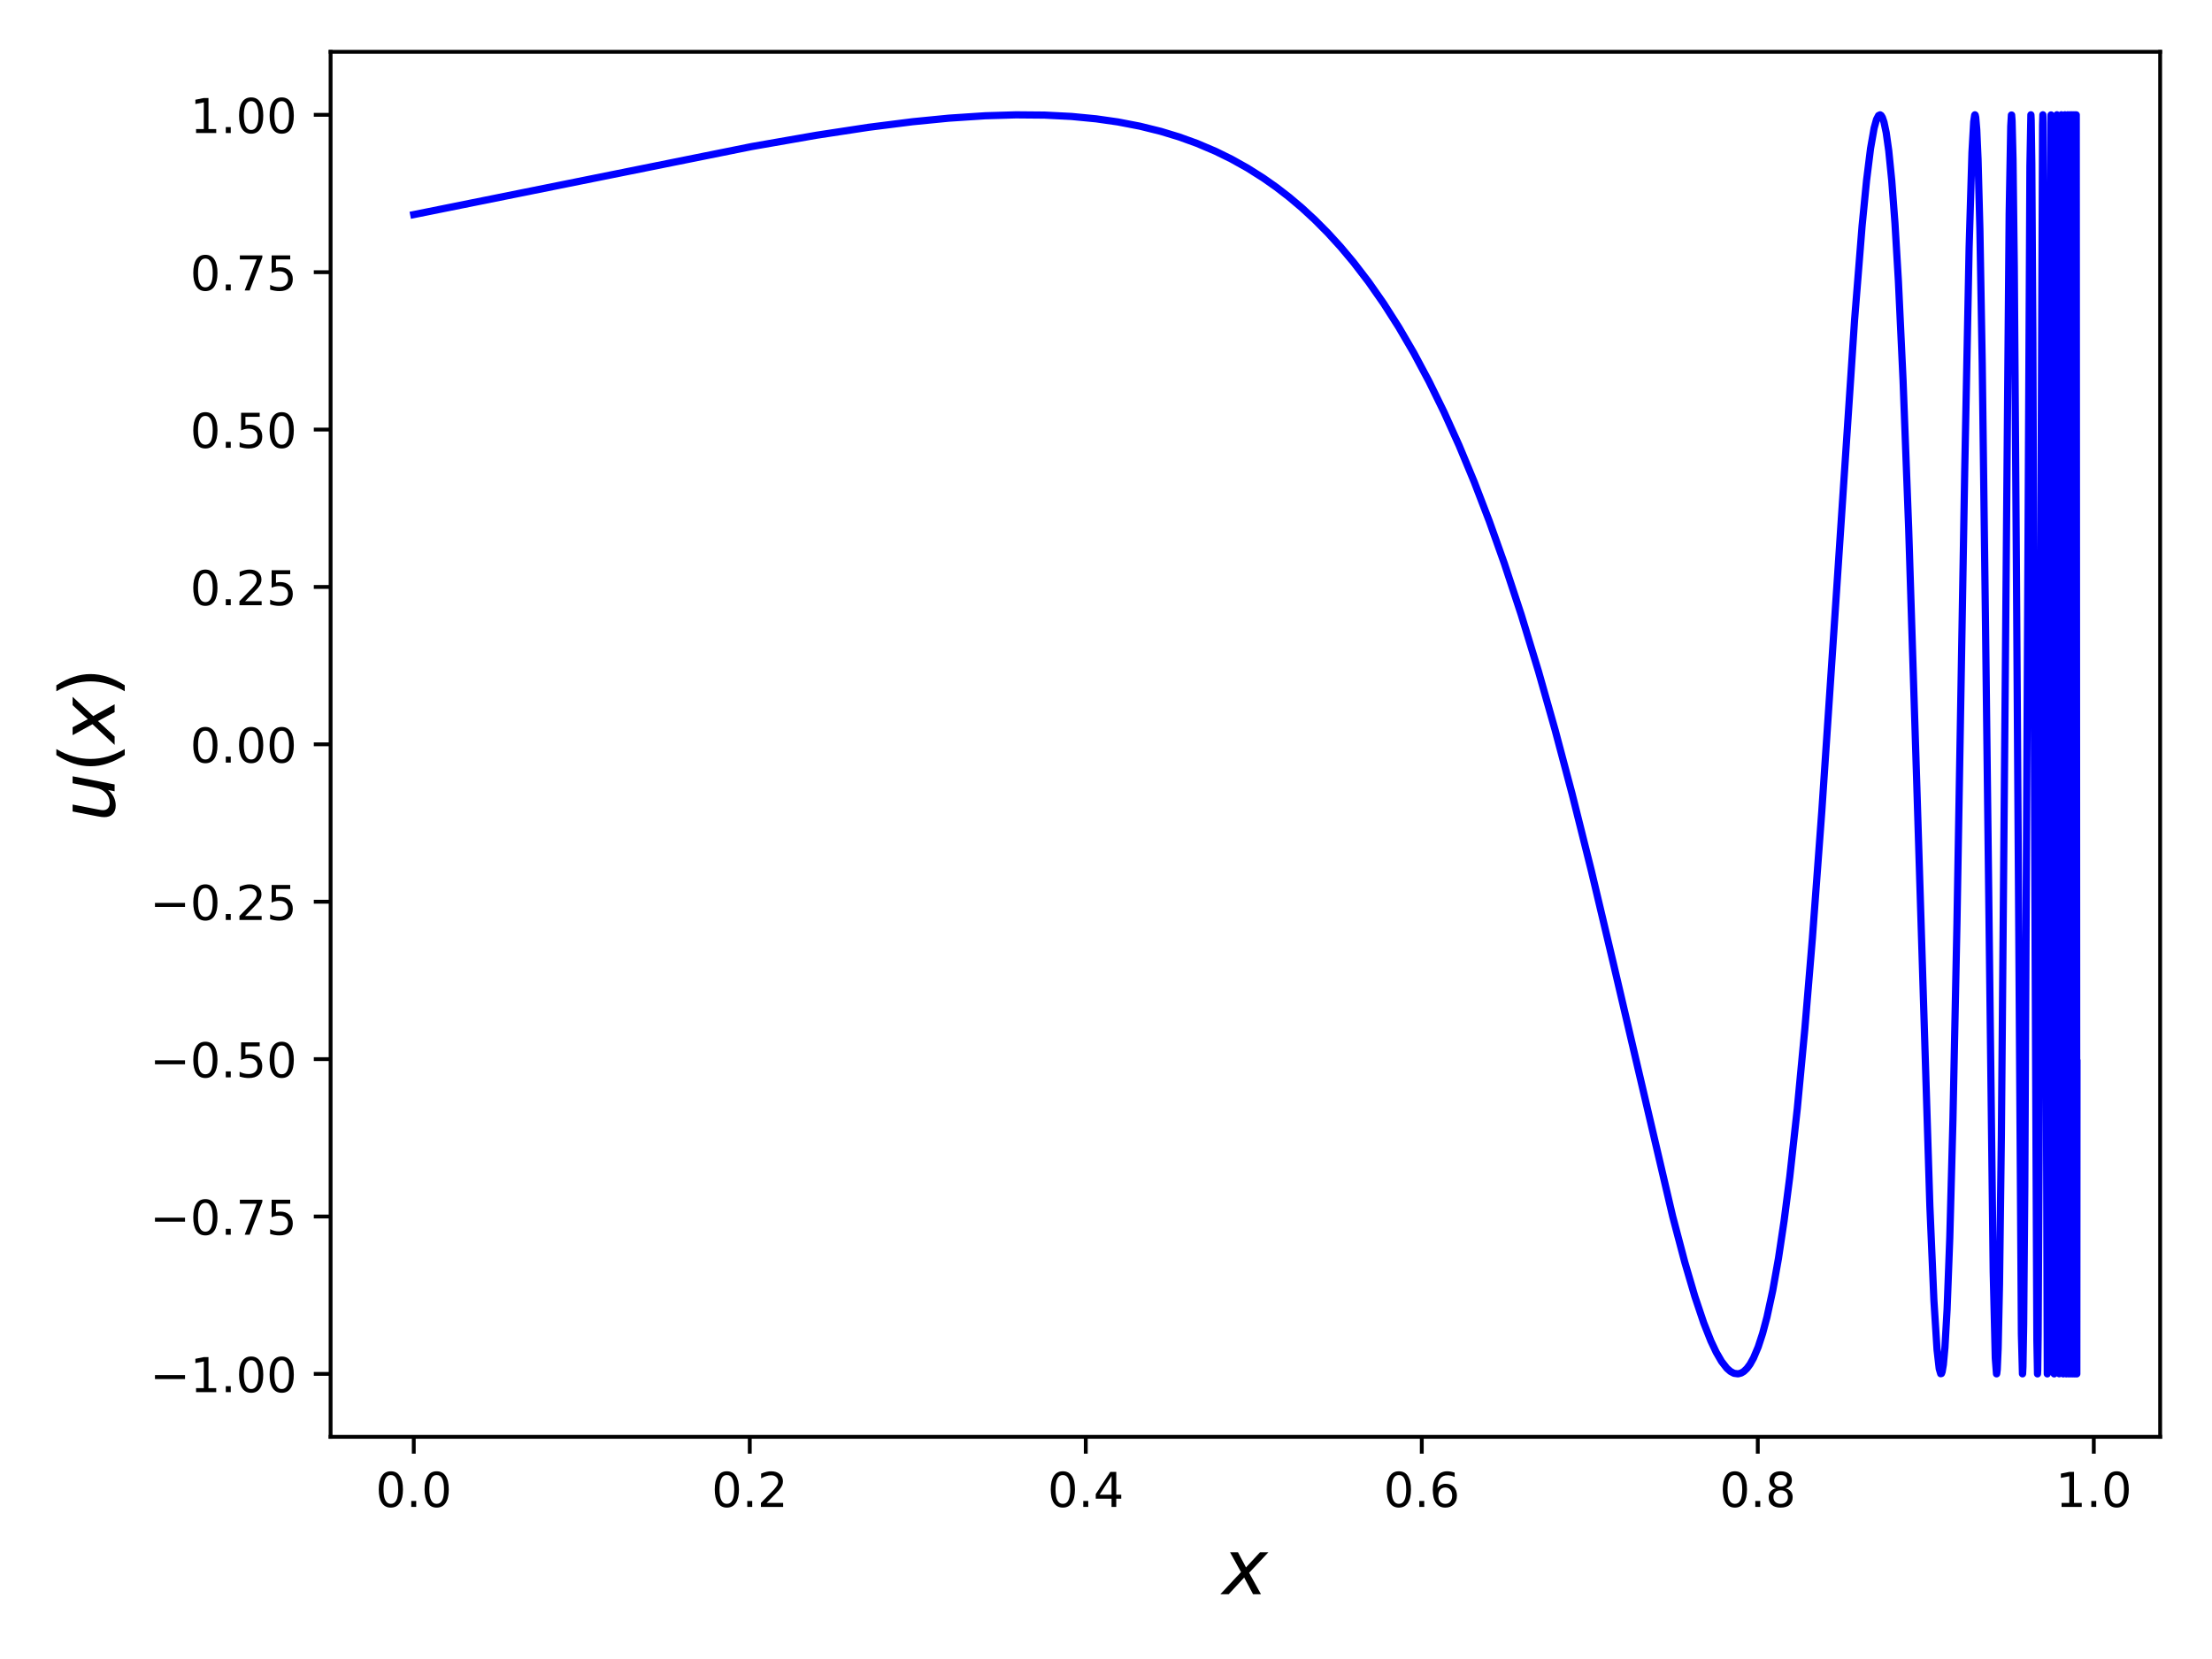 <?xml version="1.0" encoding="utf-8" standalone="no"?>
<!DOCTYPE svg PUBLIC "-//W3C//DTD SVG 1.1//EN"
  "http://www.w3.org/Graphics/SVG/1.1/DTD/svg11.dtd">
<!-- Created with matplotlib (https://matplotlib.org/) -->
<svg height="345.6pt" version="1.1" viewBox="0 0 460.8 345.6" width="460.8pt" xmlns="http://www.w3.org/2000/svg" xmlns:xlink="http://www.w3.org/1999/xlink">
 <defs>
  <style type="text/css">*{stroke-linecap:butt;stroke-linejoin:round;}</style>
 </defs>
 <g id="figure_1">
  <g id="patch_1">
   <path d="M 0 345.6 
L 460.8 345.6 
L 460.8 0 
L 0 0 
z
" style="fill:#ffffff;"/>
  </g>
  <g id="axes_1">
   <g id="patch_2">
    <path d="M 68.87 299.32 
L 450 299.32 
L 450 10.8 
L 68.87 10.8 
z
" style="fill:#ffffff;"/>
   </g>
   <g id="matplotlib.axis_1">
    <g id="xtick_1">
     <g id="line2d_1">
      <defs>
       <path d="M 0 0 
L 0 3.5 
" id="m390583c2f0" style="stroke:#000000;stroke-width:0.8;"/>
      </defs>
      <g>
       <use style="stroke:#000000;stroke-width:0.8;" x="86.194" xlink:href="#m390583c2f0" y="299.32"/>
      </g>
     </g>
     <g id="text_1">
      <!-- 0.0 -->
      <g transform="translate(78.243 313.918)scale(0.1 -0.1)">
       <defs>
        <path d="M 31.781 66.406 
Q 24.172 66.406 20.328 58.906 
Q 16.5 51.422 16.5 36.375 
Q 16.5 21.391 20.328 13.891 
Q 24.172 6.391 31.781 6.391 
Q 39.453 6.391 43.281 13.891 
Q 47.125 21.391 47.125 36.375 
Q 47.125 51.422 43.281 58.906 
Q 39.453 66.406 31.781 66.406 
z
M 31.781 74.219 
Q 44.047 74.219 50.516 64.516 
Q 56.984 54.828 56.984 36.375 
Q 56.984 17.969 50.516 8.266 
Q 44.047 -1.422 31.781 -1.422 
Q 19.531 -1.422 13.062 8.266 
Q 6.594 17.969 6.594 36.375 
Q 6.594 54.828 13.062 64.516 
Q 19.531 74.219 31.781 74.219 
z
" id="DejaVuSans-48"/>
        <path d="M 10.688 12.406 
L 21 12.406 
L 21 0 
L 10.688 0 
z
" id="DejaVuSans-46"/>
       </defs>
       <use xlink:href="#DejaVuSans-48"/>
       <use x="63.623" xlink:href="#DejaVuSans-46"/>
       <use x="95.41" xlink:href="#DejaVuSans-48"/>
      </g>
     </g>
    </g>
    <g id="xtick_2">
     <g id="line2d_2">
      <g>
       <use style="stroke:#000000;stroke-width:0.8;" x="156.19" xlink:href="#m390583c2f0" y="299.32"/>
      </g>
     </g>
     <g id="text_2">
      <!-- 0.2 -->
      <g transform="translate(148.239 313.918)scale(0.1 -0.1)">
       <defs>
        <path d="M 19.188 8.297 
L 53.609 8.297 
L 53.609 0 
L 7.328 0 
L 7.328 8.297 
Q 12.938 14.109 22.625 23.891 
Q 32.328 33.688 34.812 36.531 
Q 39.547 41.844 41.422 45.531 
Q 43.312 49.219 43.312 52.781 
Q 43.312 58.594 39.234 62.25 
Q 35.156 65.922 28.609 65.922 
Q 23.969 65.922 18.812 64.312 
Q 13.672 62.703 7.812 59.422 
L 7.812 69.391 
Q 13.766 71.781 18.938 73 
Q 24.125 74.219 28.422 74.219 
Q 39.75 74.219 46.484 68.547 
Q 53.219 62.891 53.219 53.422 
Q 53.219 48.922 51.531 44.891 
Q 49.859 40.875 45.406 35.406 
Q 44.188 33.984 37.641 27.219 
Q 31.109 20.453 19.188 8.297 
z
" id="DejaVuSans-50"/>
       </defs>
       <use xlink:href="#DejaVuSans-48"/>
       <use x="63.623" xlink:href="#DejaVuSans-46"/>
       <use x="95.41" xlink:href="#DejaVuSans-50"/>
      </g>
     </g>
    </g>
    <g id="xtick_3">
     <g id="line2d_3">
      <g>
       <use style="stroke:#000000;stroke-width:0.8;" x="226.187" xlink:href="#m390583c2f0" y="299.32"/>
      </g>
     </g>
     <g id="text_3">
      <!-- 0.4 -->
      <g transform="translate(218.235 313.918)scale(0.1 -0.1)">
       <defs>
        <path d="M 37.797 64.312 
L 12.891 25.391 
L 37.797 25.391 
z
M 35.203 72.906 
L 47.609 72.906 
L 47.609 25.391 
L 58.016 25.391 
L 58.016 17.188 
L 47.609 17.188 
L 47.609 0 
L 37.797 0 
L 37.797 17.188 
L 4.891 17.188 
L 4.891 26.703 
z
" id="DejaVuSans-52"/>
       </defs>
       <use xlink:href="#DejaVuSans-48"/>
       <use x="63.623" xlink:href="#DejaVuSans-46"/>
       <use x="95.41" xlink:href="#DejaVuSans-52"/>
      </g>
     </g>
    </g>
    <g id="xtick_4">
     <g id="line2d_4">
      <g>
       <use style="stroke:#000000;stroke-width:0.8;" x="296.183" xlink:href="#m390583c2f0" y="299.32"/>
      </g>
     </g>
     <g id="text_4">
      <!-- 0.6 -->
      <g transform="translate(288.232 313.918)scale(0.1 -0.1)">
       <defs>
        <path d="M 33.016 40.375 
Q 26.375 40.375 22.484 35.828 
Q 18.609 31.297 18.609 23.391 
Q 18.609 15.531 22.484 10.953 
Q 26.375 6.391 33.016 6.391 
Q 39.656 6.391 43.531 10.953 
Q 47.406 15.531 47.406 23.391 
Q 47.406 31.297 43.531 35.828 
Q 39.656 40.375 33.016 40.375 
z
M 52.594 71.297 
L 52.594 62.312 
Q 48.875 64.062 45.094 64.984 
Q 41.312 65.922 37.594 65.922 
Q 27.828 65.922 22.672 59.328 
Q 17.531 52.734 16.797 39.406 
Q 19.672 43.656 24.016 45.922 
Q 28.375 48.188 33.594 48.188 
Q 44.578 48.188 50.953 41.516 
Q 57.328 34.859 57.328 23.391 
Q 57.328 12.156 50.688 5.359 
Q 44.047 -1.422 33.016 -1.422 
Q 20.359 -1.422 13.672 8.266 
Q 6.984 17.969 6.984 36.375 
Q 6.984 53.656 15.188 63.938 
Q 23.391 74.219 37.203 74.219 
Q 40.922 74.219 44.703 73.484 
Q 48.484 72.75 52.594 71.297 
z
" id="DejaVuSans-54"/>
       </defs>
       <use xlink:href="#DejaVuSans-48"/>
       <use x="63.623" xlink:href="#DejaVuSans-46"/>
       <use x="95.41" xlink:href="#DejaVuSans-54"/>
      </g>
     </g>
    </g>
    <g id="xtick_5">
     <g id="line2d_5">
      <g>
       <use style="stroke:#000000;stroke-width:0.8;" x="366.179" xlink:href="#m390583c2f0" y="299.32"/>
      </g>
     </g>
     <g id="text_5">
      <!-- 0.8 -->
      <g transform="translate(358.228 313.918)scale(0.1 -0.1)">
       <defs>
        <path d="M 31.781 34.625 
Q 24.75 34.625 20.719 30.859 
Q 16.703 27.094 16.703 20.516 
Q 16.703 13.922 20.719 10.156 
Q 24.75 6.391 31.781 6.391 
Q 38.812 6.391 42.859 10.172 
Q 46.922 13.969 46.922 20.516 
Q 46.922 27.094 42.891 30.859 
Q 38.875 34.625 31.781 34.625 
z
M 21.922 38.812 
Q 15.578 40.375 12.031 44.719 
Q 8.5 49.078 8.5 55.328 
Q 8.5 64.062 14.719 69.141 
Q 20.953 74.219 31.781 74.219 
Q 42.672 74.219 48.875 69.141 
Q 55.078 64.062 55.078 55.328 
Q 55.078 49.078 51.531 44.719 
Q 48 40.375 41.703 38.812 
Q 48.828 37.156 52.797 32.312 
Q 56.781 27.484 56.781 20.516 
Q 56.781 9.906 50.312 4.234 
Q 43.844 -1.422 31.781 -1.422 
Q 19.734 -1.422 13.25 4.234 
Q 6.781 9.906 6.781 20.516 
Q 6.781 27.484 10.781 32.312 
Q 14.797 37.156 21.922 38.812 
z
M 18.312 54.391 
Q 18.312 48.734 21.844 45.562 
Q 25.391 42.391 31.781 42.391 
Q 38.141 42.391 41.719 45.562 
Q 45.312 48.734 45.312 54.391 
Q 45.312 60.062 41.719 63.234 
Q 38.141 66.406 31.781 66.406 
Q 25.391 66.406 21.844 63.234 
Q 18.312 60.062 18.312 54.391 
z
" id="DejaVuSans-56"/>
       </defs>
       <use xlink:href="#DejaVuSans-48"/>
       <use x="63.623" xlink:href="#DejaVuSans-46"/>
       <use x="95.41" xlink:href="#DejaVuSans-56"/>
      </g>
     </g>
    </g>
    <g id="xtick_6">
     <g id="line2d_6">
      <g>
       <use style="stroke:#000000;stroke-width:0.8;" x="436.176" xlink:href="#m390583c2f0" y="299.32"/>
      </g>
     </g>
     <g id="text_6">
      <!-- 1.0 -->
      <g transform="translate(428.224 313.918)scale(0.1 -0.1)">
       <defs>
        <path d="M 12.406 8.297 
L 28.516 8.297 
L 28.516 63.922 
L 10.984 60.406 
L 10.984 69.391 
L 28.422 72.906 
L 38.281 72.906 
L 38.281 8.297 
L 54.391 8.297 
L 54.391 0 
L 12.406 0 
z
" id="DejaVuSans-49"/>
       </defs>
       <use xlink:href="#DejaVuSans-49"/>
       <use x="63.623" xlink:href="#DejaVuSans-46"/>
       <use x="95.41" xlink:href="#DejaVuSans-48"/>
      </g>
     </g>
    </g>
    <g id="text_7">
     <!-- $x$ -->
     <g transform="translate(254.635 332.156)scale(0.16 -0.16)">
      <defs>
       <path d="M 60.016 54.688 
L 34.906 27.875 
L 50.297 0 
L 39.984 0 
L 28.422 21.688 
L 8.297 0 
L -2.594 0 
L 24.312 28.812 
L 10.016 54.688 
L 20.312 54.688 
L 30.812 34.906 
L 49.125 54.688 
z
" id="DejaVuSans-Oblique-120"/>
      </defs>
      <use transform="translate(0 0.312)" xlink:href="#DejaVuSans-Oblique-120"/>
     </g>
    </g>
   </g>
   <g id="matplotlib.axis_2">
    <g id="ytick_1">
     <g id="line2d_7">
      <defs>
       <path d="M 0 0 
L -3.5 0 
" id="m814d87cb75" style="stroke:#000000;stroke-width:0.8;"/>
      </defs>
      <g>
       <use style="stroke:#000000;stroke-width:0.8;" x="68.87" xlink:href="#m814d87cb75" y="286.205"/>
      </g>
     </g>
     <g id="text_8">
      <!-- −1.00 -->
      <g transform="translate(31.225 290.005)scale(0.1 -0.1)">
       <defs>
        <path d="M 10.594 35.5 
L 73.188 35.5 
L 73.188 27.203 
L 10.594 27.203 
z
" id="DejaVuSans-8722"/>
       </defs>
       <use xlink:href="#DejaVuSans-8722"/>
       <use x="83.789" xlink:href="#DejaVuSans-49"/>
       <use x="147.412" xlink:href="#DejaVuSans-46"/>
       <use x="179.199" xlink:href="#DejaVuSans-48"/>
       <use x="242.822" xlink:href="#DejaVuSans-48"/>
      </g>
     </g>
    </g>
    <g id="ytick_2">
     <g id="line2d_8">
      <g>
       <use style="stroke:#000000;stroke-width:0.8;" x="68.87" xlink:href="#m814d87cb75" y="253.419"/>
      </g>
     </g>
     <g id="text_9">
      <!-- −0.75 -->
      <g transform="translate(31.225 257.218)scale(0.1 -0.1)">
       <defs>
        <path d="M 8.203 72.906 
L 55.078 72.906 
L 55.078 68.703 
L 28.609 0 
L 18.312 0 
L 43.219 64.594 
L 8.203 64.594 
z
" id="DejaVuSans-55"/>
        <path d="M 10.797 72.906 
L 49.516 72.906 
L 49.516 64.594 
L 19.828 64.594 
L 19.828 46.734 
Q 21.969 47.469 24.109 47.828 
Q 26.266 48.188 28.422 48.188 
Q 40.625 48.188 47.75 41.5 
Q 54.891 34.812 54.891 23.391 
Q 54.891 11.625 47.562 5.094 
Q 40.234 -1.422 26.906 -1.422 
Q 22.312 -1.422 17.547 -0.641 
Q 12.797 0.141 7.719 1.703 
L 7.719 11.625 
Q 12.109 9.234 16.797 8.062 
Q 21.484 6.891 26.703 6.891 
Q 35.156 6.891 40.078 11.328 
Q 45.016 15.766 45.016 23.391 
Q 45.016 31 40.078 35.438 
Q 35.156 39.891 26.703 39.891 
Q 22.75 39.891 18.812 39.016 
Q 14.891 38.141 10.797 36.281 
z
" id="DejaVuSans-53"/>
       </defs>
       <use xlink:href="#DejaVuSans-8722"/>
       <use x="83.789" xlink:href="#DejaVuSans-48"/>
       <use x="147.412" xlink:href="#DejaVuSans-46"/>
       <use x="179.199" xlink:href="#DejaVuSans-55"/>
       <use x="242.822" xlink:href="#DejaVuSans-53"/>
      </g>
     </g>
    </g>
    <g id="ytick_3">
     <g id="line2d_9">
      <g>
       <use style="stroke:#000000;stroke-width:0.8;" x="68.87" xlink:href="#m814d87cb75" y="220.633"/>
      </g>
     </g>
     <g id="text_10">
      <!-- −0.50 -->
      <g transform="translate(31.225 224.432)scale(0.1 -0.1)">
       <use xlink:href="#DejaVuSans-8722"/>
       <use x="83.789" xlink:href="#DejaVuSans-48"/>
       <use x="147.412" xlink:href="#DejaVuSans-46"/>
       <use x="179.199" xlink:href="#DejaVuSans-53"/>
       <use x="242.822" xlink:href="#DejaVuSans-48"/>
      </g>
     </g>
    </g>
    <g id="ytick_4">
     <g id="line2d_10">
      <g>
       <use style="stroke:#000000;stroke-width:0.8;" x="68.87" xlink:href="#m814d87cb75" y="187.846"/>
      </g>
     </g>
     <g id="text_11">
      <!-- −0.25 -->
      <g transform="translate(31.225 191.646)scale(0.1 -0.1)">
       <use xlink:href="#DejaVuSans-8722"/>
       <use x="83.789" xlink:href="#DejaVuSans-48"/>
       <use x="147.412" xlink:href="#DejaVuSans-46"/>
       <use x="179.199" xlink:href="#DejaVuSans-50"/>
       <use x="242.822" xlink:href="#DejaVuSans-53"/>
      </g>
     </g>
    </g>
    <g id="ytick_5">
     <g id="line2d_11">
      <g>
       <use style="stroke:#000000;stroke-width:0.8;" x="68.87" xlink:href="#m814d87cb75" y="155.06"/>
      </g>
     </g>
     <g id="text_12">
      <!-- 0.00 -->
      <g transform="translate(39.604 158.859)scale(0.1 -0.1)">
       <use xlink:href="#DejaVuSans-48"/>
       <use x="63.623" xlink:href="#DejaVuSans-46"/>
       <use x="95.41" xlink:href="#DejaVuSans-48"/>
       <use x="159.033" xlink:href="#DejaVuSans-48"/>
      </g>
     </g>
    </g>
    <g id="ytick_6">
     <g id="line2d_12">
      <g>
       <use style="stroke:#000000;stroke-width:0.8;" x="68.87" xlink:href="#m814d87cb75" y="122.274"/>
      </g>
     </g>
     <g id="text_13">
      <!-- 0.25 -->
      <g transform="translate(39.604 126.073)scale(0.1 -0.1)">
       <use xlink:href="#DejaVuSans-48"/>
       <use x="63.623" xlink:href="#DejaVuSans-46"/>
       <use x="95.41" xlink:href="#DejaVuSans-50"/>
       <use x="159.033" xlink:href="#DejaVuSans-53"/>
      </g>
     </g>
    </g>
    <g id="ytick_7">
     <g id="line2d_13">
      <g>
       <use style="stroke:#000000;stroke-width:0.8;" x="68.87" xlink:href="#m814d87cb75" y="89.487"/>
      </g>
     </g>
     <g id="text_14">
      <!-- 0.50 -->
      <g transform="translate(39.604 93.286)scale(0.1 -0.1)">
       <use xlink:href="#DejaVuSans-48"/>
       <use x="63.623" xlink:href="#DejaVuSans-46"/>
       <use x="95.41" xlink:href="#DejaVuSans-53"/>
       <use x="159.033" xlink:href="#DejaVuSans-48"/>
      </g>
     </g>
    </g>
    <g id="ytick_8">
     <g id="line2d_14">
      <g>
       <use style="stroke:#000000;stroke-width:0.8;" x="68.87" xlink:href="#m814d87cb75" y="56.701"/>
      </g>
     </g>
     <g id="text_15">
      <!-- 0.75 -->
      <g transform="translate(39.604 60.5)scale(0.1 -0.1)">
       <use xlink:href="#DejaVuSans-48"/>
       <use x="63.623" xlink:href="#DejaVuSans-46"/>
       <use x="95.41" xlink:href="#DejaVuSans-55"/>
       <use x="159.033" xlink:href="#DejaVuSans-53"/>
      </g>
     </g>
    </g>
    <g id="ytick_9">
     <g id="line2d_15">
      <g>
       <use style="stroke:#000000;stroke-width:0.8;" x="68.87" xlink:href="#m814d87cb75" y="23.915"/>
      </g>
     </g>
     <g id="text_16">
      <!-- 1.00 -->
      <g transform="translate(39.604 27.714)scale(0.1 -0.1)">
       <use xlink:href="#DejaVuSans-49"/>
       <use x="63.623" xlink:href="#DejaVuSans-46"/>
       <use x="95.41" xlink:href="#DejaVuSans-48"/>
       <use x="159.033" xlink:href="#DejaVuSans-48"/>
      </g>
     </g>
    </g>
    <g id="text_17">
     <!-- $u(x)$ -->
     <g transform="translate(23.897 171.14)rotate(-90)scale(0.16 -0.16)">
      <defs>
       <path d="M 6.688 21.688 
L 13.094 54.688 
L 22.125 54.688 
L 15.719 22.016 
Q 15.234 19.625 15.016 17.922 
Q 14.797 16.219 14.797 15.094 
Q 14.797 10.938 17.328 8.656 
Q 19.875 6.391 24.516 6.391 
Q 31.734 6.391 37 11.266 
Q 42.281 16.156 43.891 24.422 
L 49.906 54.688 
L 58.891 54.688 
L 48.297 0 
L 39.312 0 
L 41.109 8.594 
Q 37.312 3.812 32.062 1.188 
Q 26.812 -1.422 20.906 -1.422 
Q 13.719 -1.422 9.719 2.516 
Q 5.719 6.453 5.719 13.484 
Q 5.719 14.938 5.953 17.141 
Q 6.203 19.344 6.688 21.688 
z
" id="DejaVuSans-Oblique-117"/>
       <path d="M 31 75.875 
Q 24.469 64.656 21.281 53.656 
Q 18.109 42.672 18.109 31.391 
Q 18.109 20.125 21.312 9.062 
Q 24.516 -2 31 -13.188 
L 23.188 -13.188 
Q 15.875 -1.703 12.234 9.375 
Q 8.594 20.453 8.594 31.391 
Q 8.594 42.281 12.203 53.312 
Q 15.828 64.359 23.188 75.875 
z
" id="DejaVuSans-40"/>
       <path d="M 8.016 75.875 
L 15.828 75.875 
Q 23.141 64.359 26.781 53.312 
Q 30.422 42.281 30.422 31.391 
Q 30.422 20.453 26.781 9.375 
Q 23.141 -1.703 15.828 -13.188 
L 8.016 -13.188 
Q 14.5 -2 17.703 9.062 
Q 20.906 20.125 20.906 31.391 
Q 20.906 42.672 17.703 53.656 
Q 14.5 64.656 8.016 75.875 
z
" id="DejaVuSans-41"/>
      </defs>
      <use transform="translate(0 0.125)" xlink:href="#DejaVuSans-Oblique-117"/>
      <use transform="translate(63.379 0.125)" xlink:href="#DejaVuSans-40"/>
      <use transform="translate(102.393 0.125)" xlink:href="#DejaVuSans-Oblique-120"/>
      <use transform="translate(161.572 0.125)" xlink:href="#DejaVuSans-41"/>
     </g>
    </g>
   </g>
   <g id="line2d_16">
    <path clip-path="url(#p6af8b5ba08)" d="M 86.194 44.705 
L 156.631 30.524 
L 170.14 28.164 
L 180.947 26.517 
L 190.095 25.359 
L 197.649 24.617 
L 205.222 24.116 
L 211.626 23.924 
L 217.616 23.976 
L 223.217 24.26 
L 228.363 24.756 
L 232.866 25.399 
L 237.476 26.289 
L 241.817 27.365 
L 245.634 28.526 
L 249.344 29.867 
L 253.232 31.521 
L 256.548 33.152 
L 259.865 35.006 
L 263.181 37.101 
L 265.865 38.988 
L 268.548 41.058 
L 271.232 43.326 
L 273.916 45.804 
L 276.599 48.506 
L 279.283 51.449 
L 281.967 54.647 
L 285.108 58.739 
L 288.25 63.233 
L 291.391 68.159 
L 294.533 73.547 
L 297.674 79.43 
L 300.816 85.84 
L 303.958 92.809 
L 307.099 100.369 
L 310.241 108.55 
L 313.382 117.379 
L 316.892 128.034 
L 320.498 139.869 
L 323.955 152.056 
L 327.498 165.381 
L 331.526 181.466 
L 336.191 201.105 
L 348.44 253.364 
L 350.983 262.983 
L 353.067 270.071 
L 354.921 275.588 
L 356.405 279.338 
L 357.518 281.697 
L 358.631 283.614 
L 359.743 285.04 
L 360.485 285.692 
L 361.227 286.086 
L 362.076 286.198 
L 362.732 286.022 
L 363.282 285.688 
L 363.92 285.077 
L 364.566 284.204 
L 365.295 282.893 
L 366.268 280.581 
L 367.177 277.802 
L 368.087 274.393 
L 369.299 268.813 
L 370.479 262.189 
L 371.658 254.326 
L 372.838 245.177 
L 374.41 230.926 
L 375.983 214.317 
L 377.556 195.422 
L 379.522 168.894 
L 382.037 131.404 
L 386.344 66.621 
L 387.903 47.111 
L 388.838 37.586 
L 389.669 30.928 
L 390.415 26.684 
L 390.917 24.875 
L 391.343 24.064 
L 391.661 23.919 
L 391.879 24.058 
L 392.139 24.488 
L 392.471 25.465 
L 392.929 27.631 
L 393.462 31.411 
L 394.087 37.627 
L 394.757 46.515 
L 395.473 58.609 
L 396.443 79.236 
L 397.606 110.002 
L 399.124 157.805 
L 402.025 251.241 
L 402.866 270.858 
L 403.521 281.167 
L 403.972 285.135 
L 404.282 286.173 
L 404.444 286.131 
L 404.584 285.757 
L 404.833 284.3 
L 405.163 280.749 
L 405.614 272.807 
L 406.175 257.849 
L 406.829 233.442 
L 407.67 192.385 
L 409.298 97.447 
L 410.203 51.641 
L 410.796 31.754 
L 411.157 25.35 
L 411.36 23.99 
L 411.414 23.915 
L 411.468 23.966 
L 411.577 24.451 
L 411.794 26.991 
L 412.065 33.196 
L 412.445 47.62 
L 412.933 75.654 
L 413.638 131.67 
L 415.222 265.006 
L 415.654 282.909 
L 415.906 286.195 
L 415.936 286.194 
L 415.957 286.144 
L 416.06 285.264 
L 416.25 280.881 
L 416.535 267.537 
L 416.924 236.538 
L 417.517 167.129 
L 418.548 44.41 
L 418.874 26.328 
L 419.014 23.963 
L 419.061 23.967 
L 419.154 25.203 
L 419.347 33.097 
L 419.614 55.773 
L 420.042 116.447 
L 421.093 277.932 
L 421.311 286.185 
L 421.329 286.197 
L 421.344 286.128 
L 421.417 284.706 
L 421.569 275.897 
L 421.805 247.193 
L 422.204 166.088 
L 422.867 34.584 
L 423.07 23.915 
L 423.083 23.962 
L 423.135 25.087 
L 423.26 33.993 
L 423.478 69.317 
L 423.902 186.386 
L 424.319 279.273 
L 424.45 286.205 
L 424.492 285.434 
L 424.587 278.007 
L 424.773 241.914 
L 425.173 104.718 
L 425.507 26.06 
L 425.566 23.915 
L 425.616 25.535 
L 425.721 39.283 
L 425.92 99.994 
L 426.488 286.205 
L 426.495 286.169 
L 426.533 284.379 
L 426.636 266.155 
L 426.843 180.883 
L 427.246 24.29 
L 427.268 23.946 
L 427.302 25.789 
L 427.402 48.165 
L 427.623 165.416 
L 427.925 286.203 
L 427.927 286.191 
L 427.954 284.653 
L 428.038 263.789 
L 428.243 137.296 
L 428.493 23.915 
L 428.51 24.586 
L 428.569 37.479 
L 428.716 127.825 
L 428.986 286.182 
L 429.015 284.148 
L 429.097 251.102 
L 429.424 23.915 
L 429.512 53.688 
L 429.81 286.205 
L 429.905 243.21 
L 430.154 23.915 
L 430.229 57.827 
L 430.463 286.205 
L 430.544 237.927 
L 430.742 23.915 
L 430.808 63.583 
L 430.994 286.205 
L 431.065 232.909 
L 431.225 23.915 
L 431.287 73.51 
L 431.435 286.202 
L 431.498 226.842 
L 431.628 23.915 
L 431.688 85.91 
L 431.807 286.203 
L 431.865 216.901 
L 431.972 23.918 
L 432.028 99.289 
L 432.125 286.203 
L 432.181 201.69 
L 432.267 23.916 
L 432.322 117.456 
L 432.399 286.205 
L 432.454 181.638 
L 432.523 23.927 
L 432.578 139.612 
L 432.639 286.2 
L 432.676 221.468 
" style="fill:none;stroke:#0000ff;stroke-linecap:square;stroke-width:1.5;"/>
   </g>
   <g id="patch_3">
    <path d="M 68.87 299.32 
L 68.87 10.8 
" style="fill:none;stroke:#000000;stroke-linecap:square;stroke-linejoin:miter;stroke-width:0.8;"/>
   </g>
   <g id="patch_4">
    <path d="M 450 299.32 
L 450 10.8 
" style="fill:none;stroke:#000000;stroke-linecap:square;stroke-linejoin:miter;stroke-width:0.8;"/>
   </g>
   <g id="patch_5">
    <path d="M 68.87 299.32 
L 450 299.32 
" style="fill:none;stroke:#000000;stroke-linecap:square;stroke-linejoin:miter;stroke-width:0.8;"/>
   </g>
   <g id="patch_6">
    <path d="M 68.87 10.8 
L 450 10.8 
" style="fill:none;stroke:#000000;stroke-linecap:square;stroke-linejoin:miter;stroke-width:0.8;"/>
   </g>
  </g>
 </g>
 <defs>
  <clipPath id="p6af8b5ba08">
   <rect height="288.52" width="381.13" x="68.87" y="10.8"/>
  </clipPath>
 </defs>
</svg>
